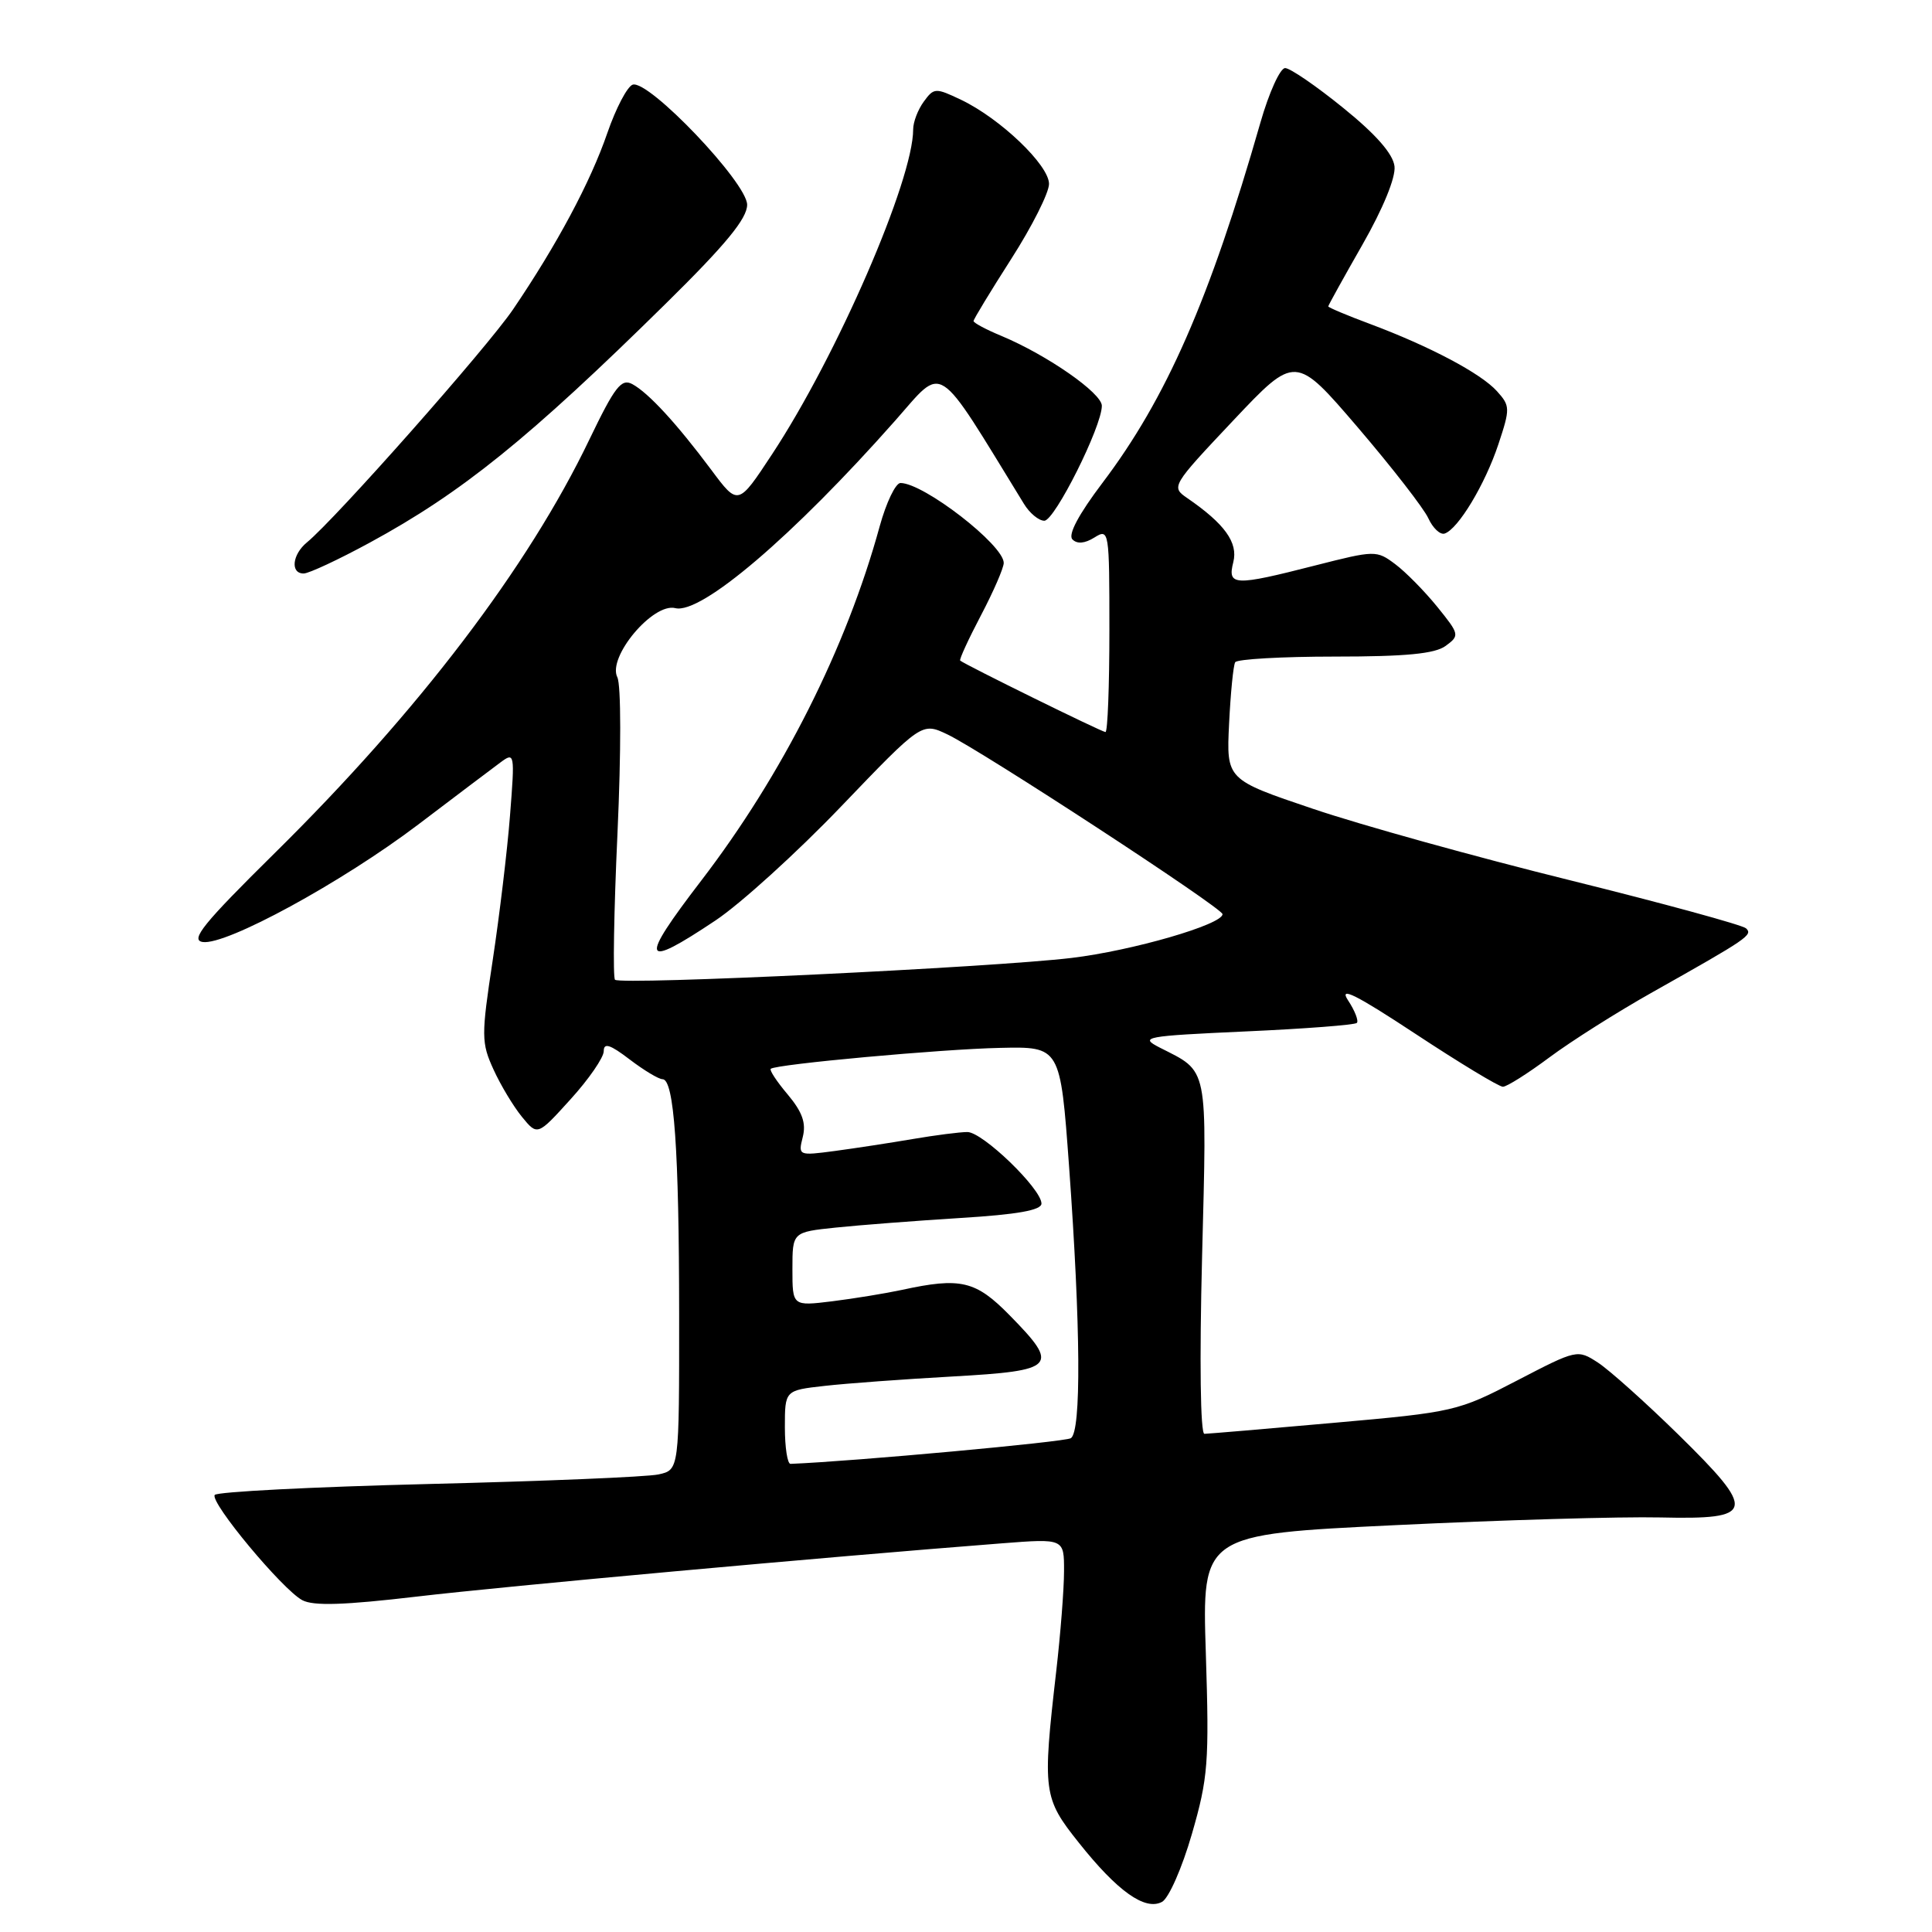 <?xml version="1.0" encoding="UTF-8" standalone="no"?>
<!DOCTYPE svg PUBLIC "-//W3C//DTD SVG 1.1//EN" "http://www.w3.org/Graphics/SVG/1.1/DTD/svg11.dtd" >
<svg xmlns="http://www.w3.org/2000/svg" xmlns:xlink="http://www.w3.org/1999/xlink" version="1.1" viewBox="0 0 256 256">
 <g >
 <path fill="currentColor"
d=" M 157.93 243.02 C 160.08 235.58 160.24 233.57 159.78 219.11 C 159.27 203.32 159.27 203.32 184.89 202.09 C 198.97 201.41 214.78 200.95 220.00 201.07 C 232.62 201.36 232.83 200.34 222.35 190.05 C 218.03 185.82 213.26 181.55 211.75 180.56 C 209.02 178.79 208.96 178.80 201.01 182.93 C 193.19 187.00 192.67 187.12 176.76 188.53 C 167.82 189.33 160.09 189.98 159.59 189.99 C 159.06 189.99 158.93 180.36 159.28 166.60 C 159.93 140.84 160.19 142.13 153.63 138.79 C 150.95 137.41 151.66 137.28 165.04 136.67 C 172.89 136.32 179.53 135.81 179.79 135.54 C 180.05 135.28 179.53 133.92 178.61 132.53 C 177.38 130.65 179.65 131.78 187.57 137.00 C 193.41 140.85 198.62 144.00 199.14 144.00 C 199.66 144.00 202.43 142.25 205.29 140.12 C 208.16 137.98 214.32 134.08 219.00 131.45 C 231.61 124.35 232.29 123.89 231.36 123.01 C 230.89 122.57 220.38 119.70 208.00 116.63 C 195.62 113.57 180.32 109.32 174.00 107.18 C 162.50 103.30 162.50 103.30 162.86 95.90 C 163.06 91.83 163.42 88.16 163.67 87.75 C 163.92 87.34 169.86 87.00 176.87 87.00 C 186.28 87.00 190.12 86.63 191.55 85.59 C 193.43 84.21 193.40 84.06 190.44 80.40 C 188.76 78.33 186.25 75.78 184.87 74.75 C 182.40 72.90 182.19 72.91 174.26 74.93 C 163.51 77.68 162.62 77.64 163.42 74.48 C 164.07 71.89 162.28 69.41 157.32 66.00 C 155.16 64.52 155.23 64.39 163.39 55.74 C 171.65 46.99 171.65 46.99 179.92 56.64 C 184.46 61.95 188.67 67.37 189.26 68.67 C 189.86 69.98 190.83 70.89 191.42 70.70 C 193.21 70.11 196.77 64.20 198.54 58.88 C 200.12 54.12 200.11 53.78 198.35 51.83 C 196.22 49.47 189.46 45.89 181.52 42.92 C 178.48 41.79 176.00 40.74 176.00 40.60 C 176.00 40.46 178.04 36.78 180.53 32.42 C 183.26 27.64 184.95 23.52 184.78 22.04 C 184.59 20.40 182.34 17.82 178.00 14.31 C 174.43 11.41 170.96 9.03 170.29 9.02 C 169.63 9.01 168.15 12.26 167.01 16.25 C 160.29 39.69 154.53 52.83 146.07 64.00 C 142.93 68.15 141.49 70.85 142.10 71.47 C 142.72 72.11 143.74 72.02 145.02 71.22 C 146.96 70.01 147.00 70.29 147.00 83.49 C 147.00 90.92 146.77 97.00 146.48 97.00 C 146.00 97.00 127.84 88.06 127.23 87.53 C 127.08 87.40 128.32 84.70 129.98 81.54 C 131.64 78.38 133.00 75.25 133.00 74.59 C 133.00 72.21 122.40 64.01 119.32 64.00 C 118.67 64.00 117.43 66.59 116.56 69.75 C 112.15 85.85 103.68 102.66 92.90 116.71 C 84.63 127.50 84.99 128.52 94.80 121.97 C 98.12 119.76 105.63 112.94 111.49 106.82 C 122.15 95.70 122.15 95.70 125.55 97.32 C 130.08 99.48 161.99 120.32 161.99 121.13 C 162.01 122.50 150.03 125.97 142.00 126.93 C 131.42 128.20 82.21 130.55 81.49 129.82 C 81.20 129.53 81.34 120.79 81.82 110.40 C 82.31 99.56 82.30 90.75 81.80 89.74 C 80.46 87.07 86.53 79.84 89.48 80.58 C 92.89 81.44 105.08 71.04 118.63 55.72 C 125.18 48.32 123.82 47.45 135.67 66.75 C 136.42 67.99 137.64 69.00 138.38 69.00 C 139.75 69.00 146.00 56.53 146.00 53.77 C 146.00 52.09 138.79 47.07 132.74 44.53 C 130.68 43.68 129.00 42.78 129.00 42.54 C 129.00 42.30 131.25 38.60 134.00 34.30 C 136.75 30.01 139.00 25.54 139.00 24.37 C 139.00 21.88 132.55 15.71 127.36 13.23 C 123.96 11.61 123.75 11.62 122.41 13.46 C 121.63 14.52 121.00 16.17 121.00 17.14 C 121.00 23.89 110.90 47.15 102.29 60.21 C 97.80 67.03 97.80 67.03 94.25 62.26 C 89.65 56.10 85.93 52.06 83.79 50.90 C 82.33 50.11 81.47 51.23 78.10 58.23 C 69.99 75.15 55.45 94.25 36.39 113.05 C 26.94 122.38 25.17 124.56 26.86 124.82 C 29.95 125.29 45.30 116.92 55.41 109.26 C 60.31 105.54 65.20 101.85 66.28 101.05 C 68.20 99.62 68.23 99.77 67.58 108.05 C 67.22 112.70 66.18 121.32 65.29 127.21 C 63.76 137.27 63.77 138.16 65.39 141.71 C 66.34 143.80 68.04 146.62 69.17 148.00 C 71.22 150.50 71.22 150.50 75.61 145.65 C 78.03 142.99 80.00 140.12 80.00 139.28 C 80.00 138.13 80.84 138.40 83.43 140.38 C 85.32 141.82 87.28 143.00 87.79 143.00 C 89.32 143.00 89.98 152.34 89.99 174.13 C 90.00 194.77 90.00 194.77 87.25 195.37 C 85.74 195.70 71.99 196.27 56.71 196.64 C 41.43 197.02 28.71 197.67 28.45 198.09 C 27.82 199.09 37.42 210.62 40.05 212.03 C 41.53 212.82 45.60 212.69 55.28 211.55 C 66.91 210.18 109.19 206.33 132.75 204.50 C 141.00 203.86 141.00 203.86 140.99 208.18 C 140.99 210.56 140.52 216.55 139.95 221.50 C 138.12 237.44 138.23 238.25 142.96 244.18 C 148.07 250.61 151.73 253.21 153.97 252.01 C 154.86 251.54 156.63 247.52 157.93 243.02 Z  M 49.00 71.90 C 61.20 65.27 70.07 58.11 88.25 40.20 C 96.17 32.40 99.00 28.96 99.00 27.13 C 99.00 24.22 85.94 10.52 83.83 11.22 C 83.12 11.46 81.61 14.34 80.48 17.61 C 78.24 24.13 73.79 32.44 67.98 41.00 C 64.52 46.09 44.48 68.74 40.67 71.87 C 38.71 73.48 38.45 76.01 40.25 75.99 C 40.94 75.98 44.88 74.14 49.00 71.90 Z  M 104.00 189.12 C 104.00 184.23 104.00 184.23 109.25 183.64 C 112.14 183.31 119.79 182.75 126.25 182.39 C 139.94 181.62 140.45 181.07 133.79 174.29 C 129.28 169.69 127.30 169.22 119.50 170.92 C 117.30 171.39 113.14 172.07 110.25 172.43 C 105.00 173.07 105.00 173.07 105.00 168.16 C 105.00 163.26 105.00 163.26 110.75 162.66 C 113.91 162.33 121.34 161.76 127.25 161.39 C 134.79 160.93 138.00 160.36 138.00 159.48 C 138.00 157.53 130.21 150.00 128.18 150.00 C 127.19 150.00 123.92 150.42 120.93 150.93 C 117.95 151.44 113.30 152.15 110.62 152.51 C 105.80 153.15 105.75 153.13 106.37 150.66 C 106.84 148.81 106.31 147.34 104.38 145.03 C 102.93 143.32 101.92 141.78 102.13 141.62 C 102.89 141.01 124.79 139.01 132.50 138.85 C 140.50 138.67 140.50 138.67 141.66 154.59 C 143.20 175.89 143.29 189.70 141.89 190.57 C 141.07 191.07 113.18 193.63 104.75 193.97 C 104.34 193.99 104.00 191.80 104.00 189.12 Z "/>
</g>
</svg>